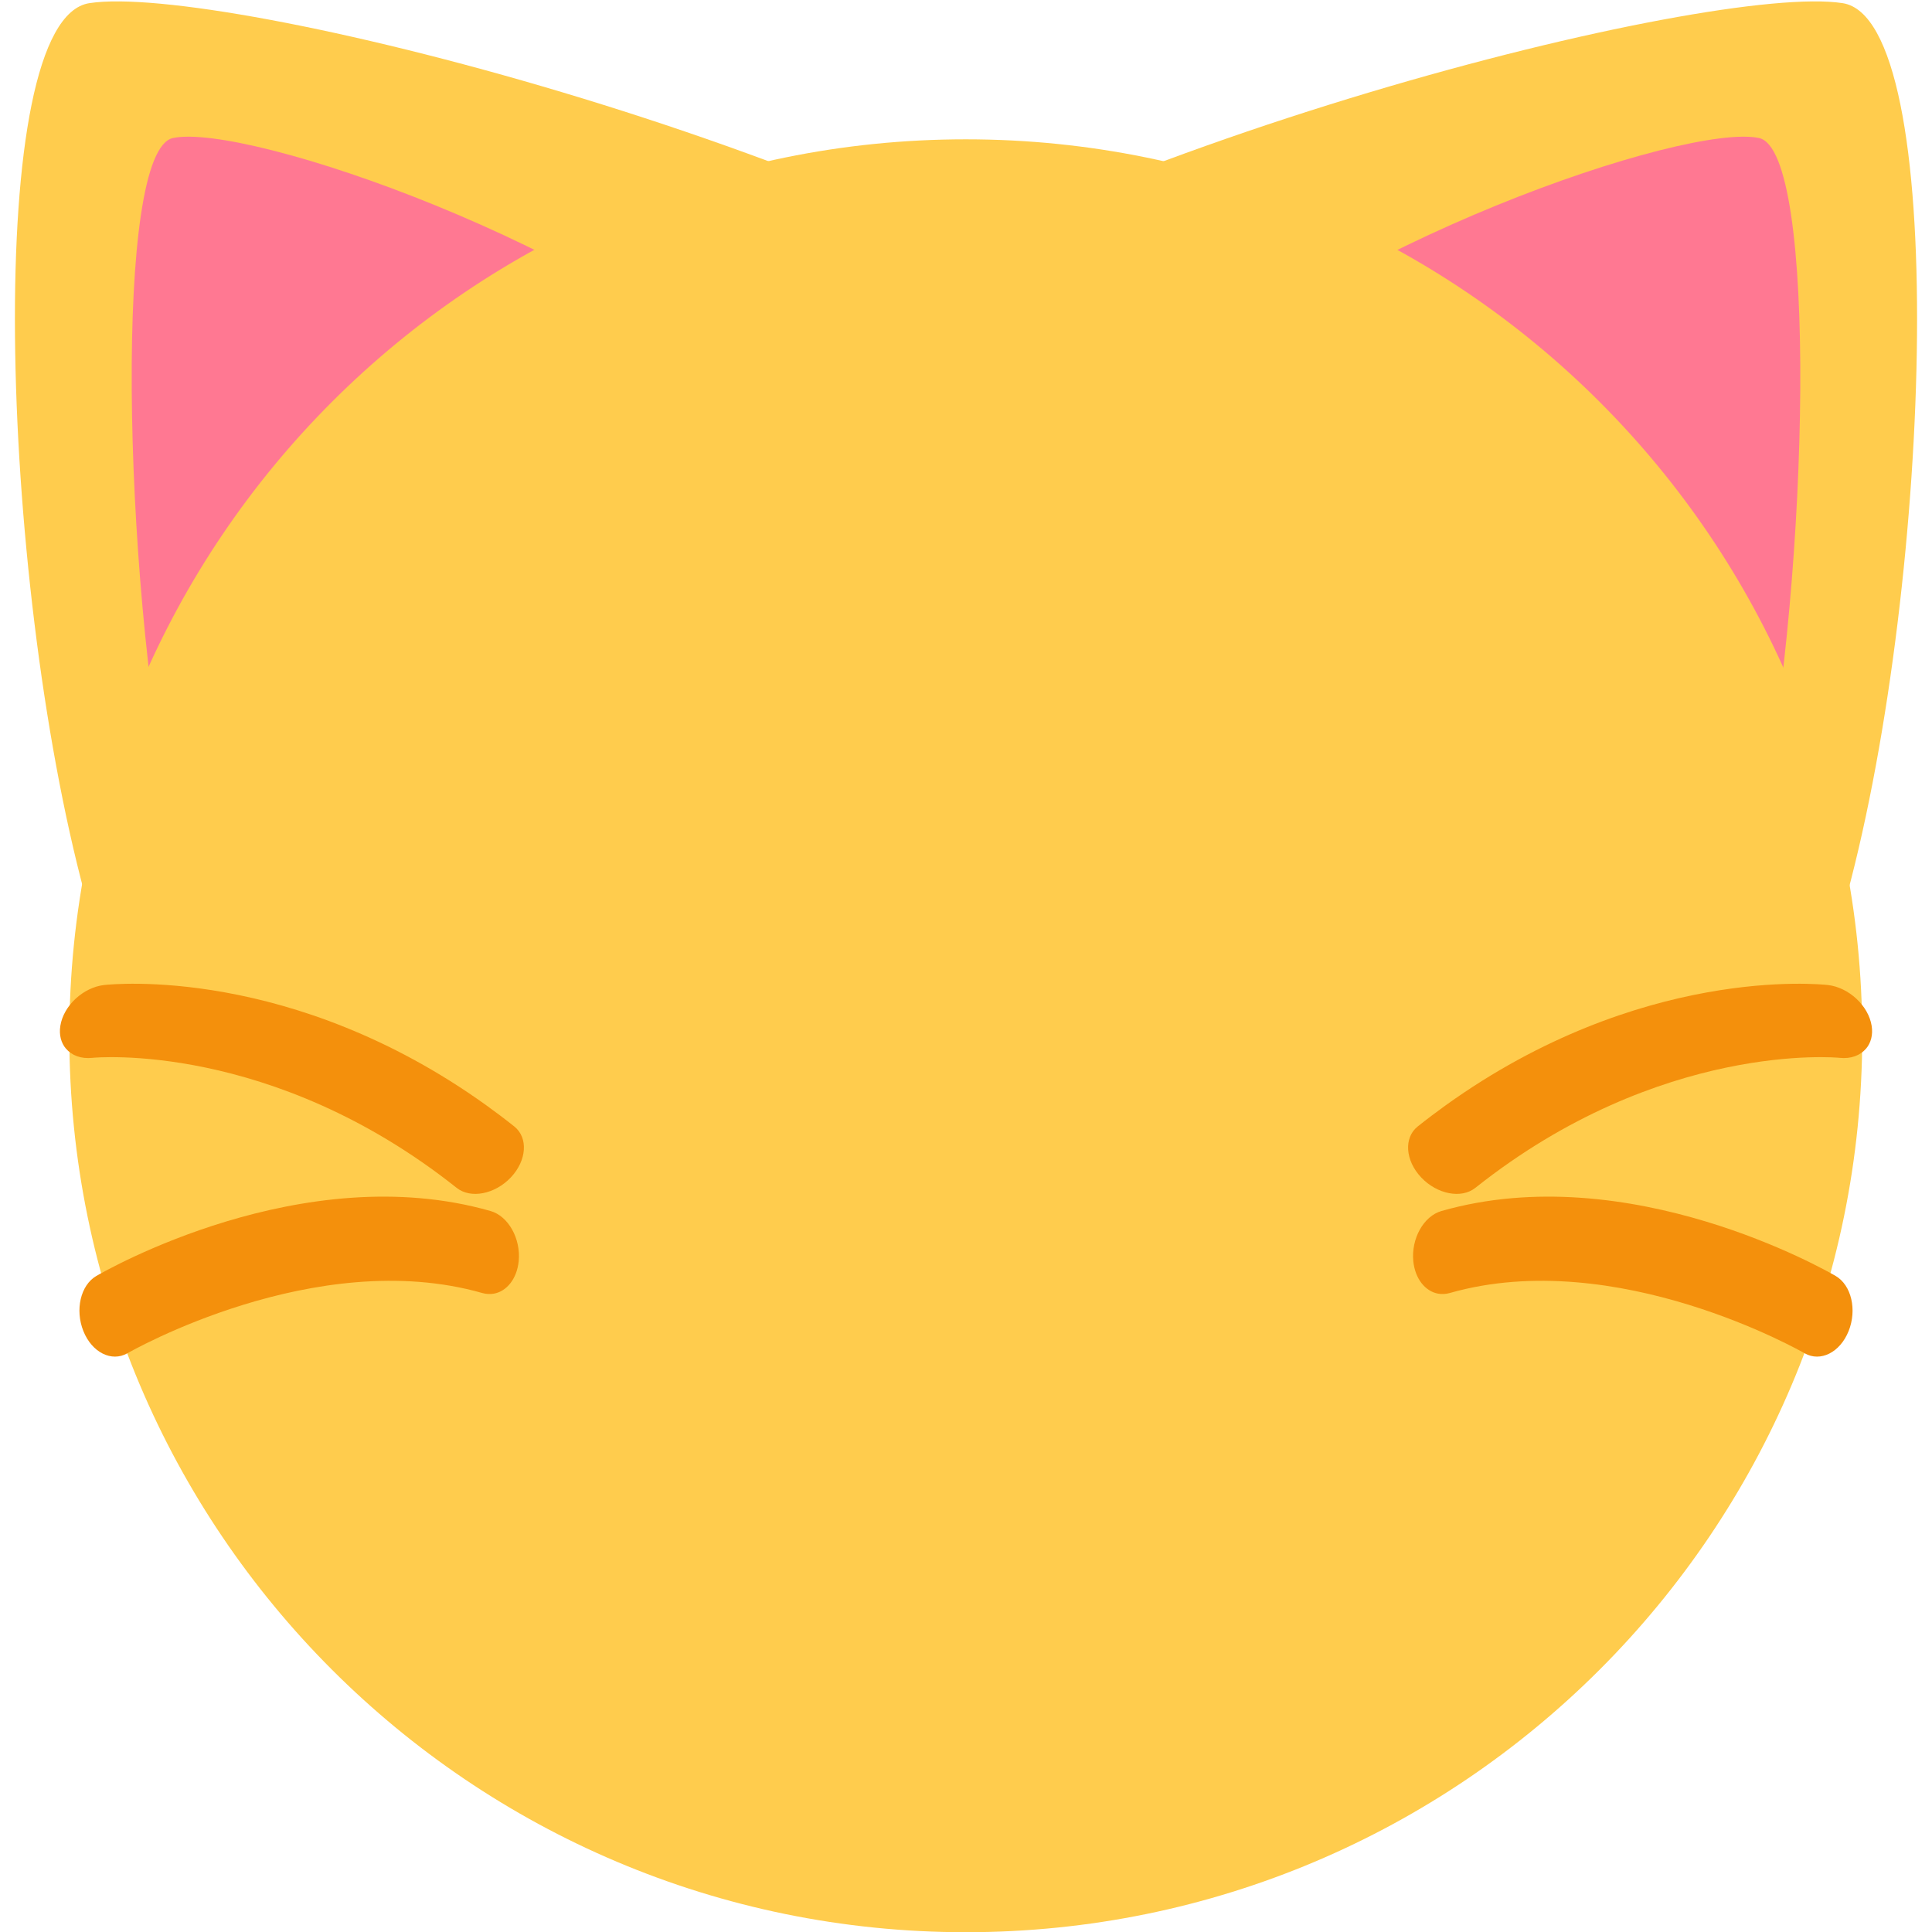 <?xml version="1.0" encoding="UTF-8"?>
<svg enable-background="new 0 0 45 45" version="1.1" viewBox="0 0 45 45" width="100" height="100" xml:space="preserve" xmlns="http://www.w3.org/2000/svg" xmlns:cc="http://creativecommons.org/ns#" xmlns:dc="http://purl.org/dc/elements/1.1/" xmlns:rdf="http://www.w3.org/1999/02/22-rdf-syntax-ns#"><g transform="matrix(1 0 0 1.095 .104 -.346)" fill="#ffcc4d"><g transform="translate(.125 .212)"><g transform="matrix(3.302 0 0 -1.909 26.968 7.702)"><path d="M 0,0 C -2.168,2.383 -6.68,4.172 -7.606,3.945 -8.359,3.764 -8.242,-2.441 -7.637,-5.992 -5.074,-1.742 0,0 0,0" fill="#ffcc4d"/></g><g transform="matrix(2.313 0 0 -1.445 14.712 10.078)"><path d="m1.312 0.926c-1.718 2.383-5.295 4.172-6.029 3.945-0.597-0.181-0.504-6.386-0.025-9.937 2.031 4.25 6.053 5.992 6.053 5.992" fill="#ff7892"/></g></g><g transform="matrix(-1 0 0 1 44.667 .212)"><g transform="matrix(3.302 0 0 -1.909 26.968 7.702)"><path d="M 0,0 C -2.168,2.383 -6.68,4.172 -7.606,3.945 -8.359,3.764 -8.242,-2.441 -7.637,-5.992 -5.074,-1.742 0,0 0,0" fill="#ffcc4d"/></g><g transform="matrix(2.313 0 0 -1.445 14.712 10.078)"><path d="m1.312 0.926c-1.718 2.383-5.295 4.172-6.029 3.945-0.597-0.181-0.504-6.386-0.025-9.937 2.031 4.25 6.053 5.992 6.053 5.992" fill="#ff7892"/></g></g></g><g transform="matrix(1.16 0 0 -1.16 43.375 24.125)"><path d="m0 0c0-9.941-8.059-18-18-18-9.94 0-18 8.059-18 18 0 9.94 8.06 18 18 18 9.941 0 18-8.06 18-18" fill="#ffcc4d"/></g><g transform="translate(.197)" fill="#f4900c"><g transform="translate(0 .497)"><g transform="matrix(.255 .702 .926 -.337 2.938 19.648)"><path d="m4.651-3.008c0.26 0.072 0.468 0.251 0.553 0.513 0.012 0.041 1.409 4.116 7.696 7.044 0.475 0.221 0.596 0.799 0.27 1.289-0.326 0.491-0.974 0.706-1.449 0.489-0.32-0.148-0.627-0.3-0.924-0.453-6.172-3.197-7.543-7.338-7.602-7.521-0.152-0.485 0.173-1.067 0.728-1.301 0.252-0.106 0.509-0.121 0.728-0.061" fill="#f4900c"/></g><g transform="matrix(.736 -.13 -.171 -.97 11.305 29.635)"><path d="m0 0c0.406 0 0.789 0.25 0.939 0.653 0.191 0.519-0.075 1.094-0.592 1.285-5.477 2.024-12.161 0.189-12.451 0.109-0.532-0.149-0.842-0.699-0.695-1.231s0.697-0.842 1.23-0.697c0.064 0.018 6.358 1.739 11.222-0.058 0.115-0.041 0.232-0.061 0.347-0.061" fill="#f4900c"/></g></g><g transform="matrix(-1 0 0 1 44.606 .497)"><g transform="matrix(.255 .702 .926 -.337 2.938 19.648)"><path d="m4.651-3.008c0.26 0.072 0.468 0.251 0.553 0.513 0.012 0.041 1.409 4.116 7.696 7.044 0.475 0.221 0.596 0.799 0.27 1.289-0.326 0.491-0.974 0.706-1.449 0.489-0.32-0.148-0.627-0.3-0.924-0.453-6.172-3.197-7.543-7.338-7.602-7.521-0.152-0.485 0.173-1.067 0.728-1.301 0.252-0.106 0.509-0.121 0.728-0.061" fill="#f4900c"/></g><g transform="matrix(.736 -.13 -.171 -.97 11.305 29.635)"><path d="m0 0c0.406 0 0.789 0.25 0.939 0.653 0.191 0.519-0.075 1.094-0.592 1.285-5.477 2.024-12.161 0.189-12.451 0.109-0.532-0.149-0.842-0.699-0.695-1.231s0.697-0.842 1.23-0.697c0.064 0.018 6.358 1.739 11.222-0.058 0.115-0.041 0.232-0.061 0.347-0.061" fill="#f4900c"/></g></g></g></svg>
